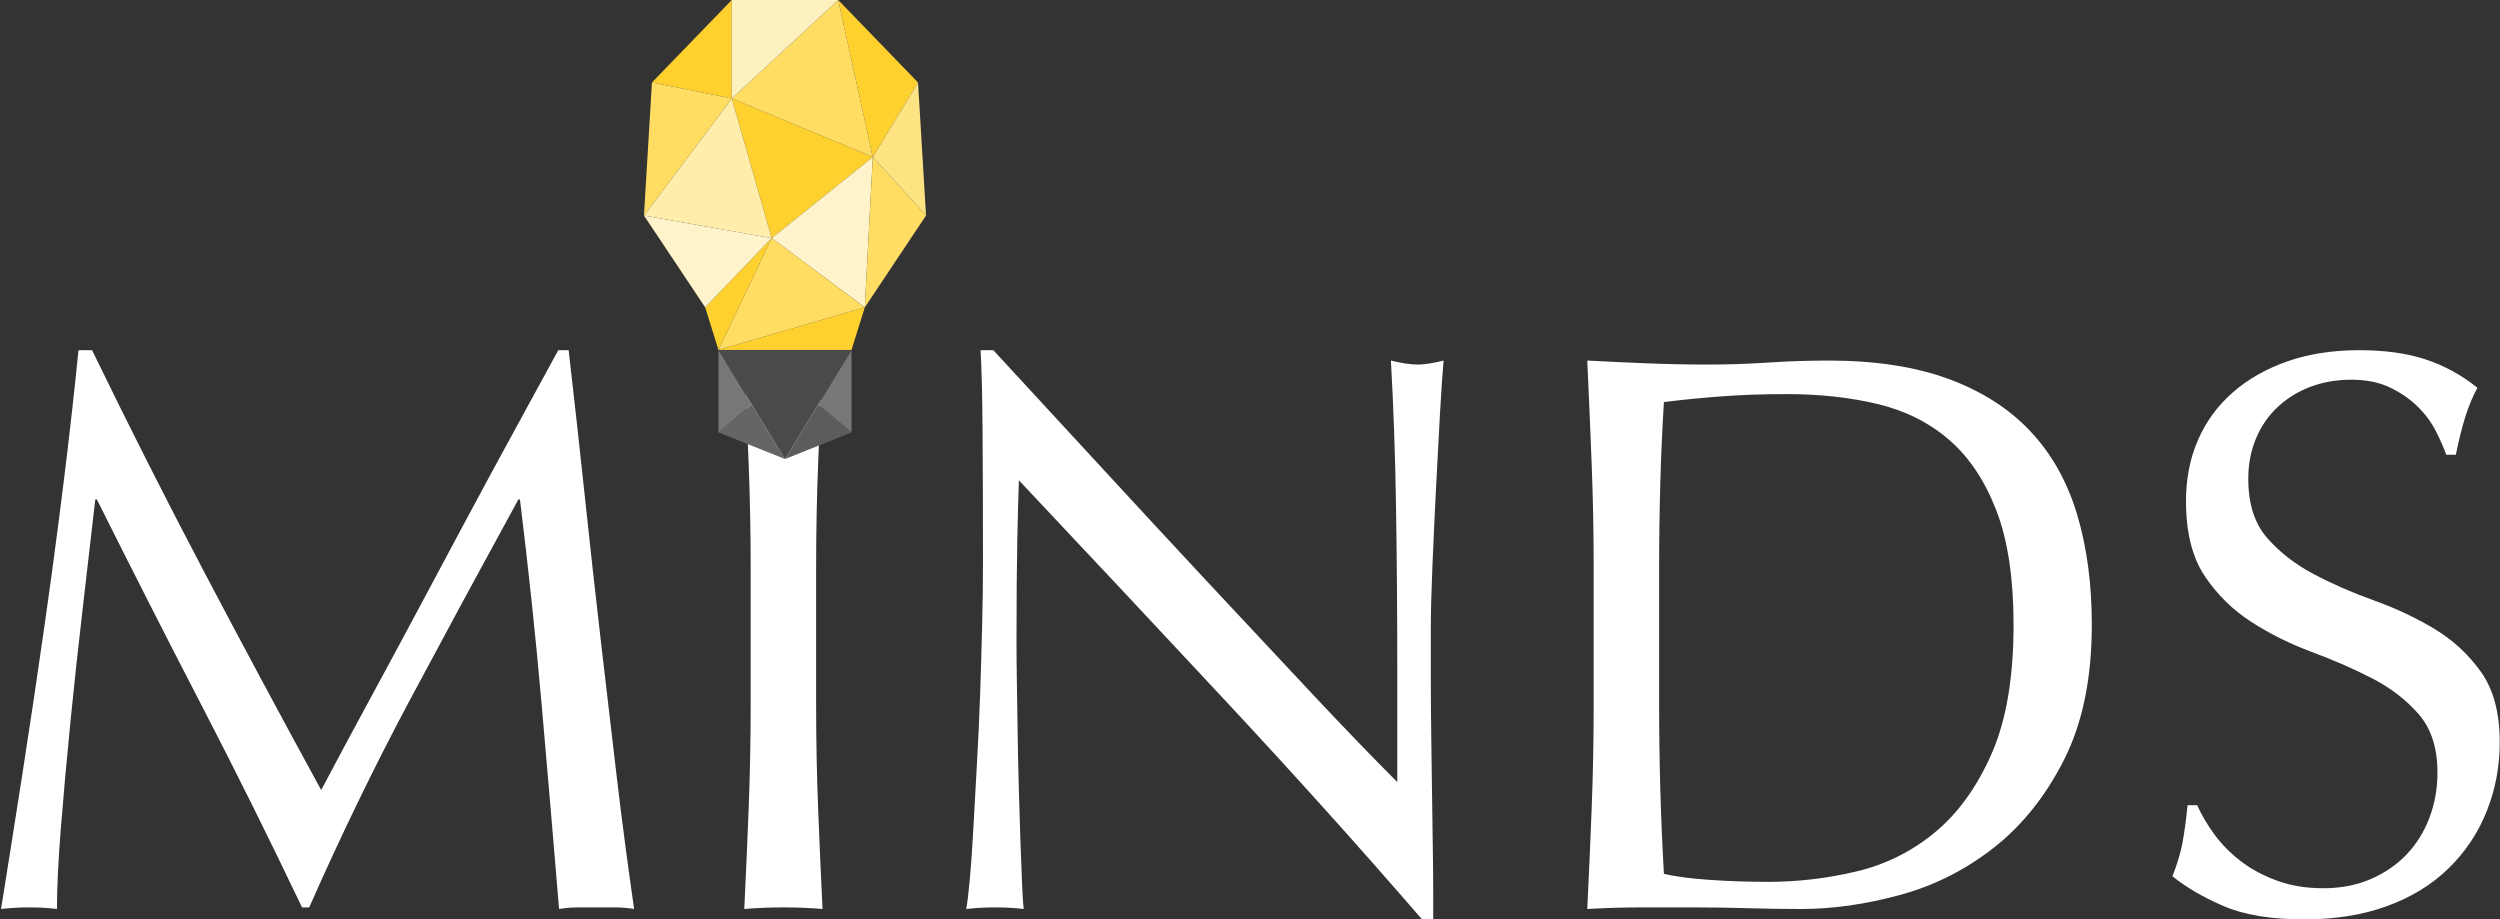 <?xml version="1.0" encoding="UTF-8"?>
<svg width="1879px" height="691px" viewBox="0 0 1879 691" version="1.1" xmlns="http://www.w3.org/2000/svg" xmlns:xlink="http://www.w3.org/1999/xlink">
    <rect x="0" y="0" width="1879" height="691" fill="#333333" stroke="none"/>
    <!-- Generator: Sketch 49 (51002) - http://www.bohemiancoding.com/sketch -->
    <title>Slice 8</title>
    <desc>Created with Sketch.</desc>
    <defs></defs>
    <g id="Page-1" stroke="none" stroke-width="1" fill="none" fill-rule="evenodd">
        <path d="M69.2,263.2 C96.8,320 124.7,375.2 152.9,428.8 C181.1,482.4 210.6,537.4 241.4,593.8 C245.4,586.2 251.2,575.3 258.8,561.1 C266.4,546.9 275.2,530.6 285.2,512.2 C295.2,493.8 305.9,473.9 317.3,452.5 C328.7,431.1 340.3,409.4 352.1,387.4 C363.9,365.4 375.6,343.8 387.2,322.6 C398.8,301.4 409.6,281.6 419.6,263.2 L427.4,263.2 C431.8,301.6 435.9,338.7 439.7,374.5 C443.5,410.3 447.4,445.5 451.4,480.1 C455.4,514.7 459.4,548.9 463.4,582.7 C467.4,616.5 471.8,650 476.6,683.2 C471.8,682.4 467.1,682 462.5,682 L434.3,682 C429.7,682 425,682.4 420.2,683.2 C415.8,630 411.4,578.4 407,528.4 C402.6,478.4 397.2,427.4 390.8,375.4 L389.6,375.4 C362,425.8 334.9,475.9 308.3,525.7 C281.7,575.5 256.4,627.6 232.4,682 L227,682 C203,631.6 177.9,581.1 151.7,530.5 C125.5,479.9 99.2,428.2 72.8,375.4 L71.6,375.4 C68.8,400.2 65.7,427.1 62.3,456.1 C58.9,485.1 55.8,513.7 53,541.9 C50.2,570.1 47.8,596.7 45.8,621.7 C43.8,646.7 42.8,667.2 42.8,683.2 C36.4,682.4 29.4,682 21.8,682 C14.2,682 7.2,682.4 0.8,683.2 C6,650.8 11.4,616.6 17,580.6 C22.6,544.6 28,508.4 33.2,472 C38.4,435.6 43.2,399.7 47.6,364.3 C52,328.9 55.8,295.2 59,263.2 L69.2,263.2 Z M564.2,426.4 C564.2,400 563.7,374.1 562.7,348.7 C561.7,323.3 560.6,297.4 559.4,271 C564.6,271.8 569.6,272.5 574.4,273.1 C579.2,273.7 584,274 588.8,274 C593.6,274 598.4,273.7 603.2,273.1 C608,272.5 613,271.8 618.2,271 C617,297.4 615.9,323.3 614.9,348.7 C613.9,374.1 613.4,400 613.4,426.4 L613.4,529.6 C613.4,556 613.9,582 614.9,607.6 C615.9,633.2 617,658.4 618.2,683.2 C609,682.4 599.2,682 588.8,682 C578.4,682 568.6,682.4 559.4,683.2 C560.6,658.4 561.7,633.2 562.7,607.6 C563.7,582 564.2,556 564.2,529.6 L564.2,426.4 Z M1068.8,691 C1022.8,637.8 973.8,583.3 921.8,527.5 C869.8,471.7 817.8,416.2 765.8,361 C765.4,372.2 765,387.2 764.6,406 C764.2,424.8 764,450.4 764,482.8 C764,491.2 764.1,501.6 764.3,514 C764.5,526.4 764.7,539.4 764.9,553 C765.1,566.6 765.4,580.4 765.8,594.4 C766.2,608.4 766.6,621.4 767,633.4 C767.4,645.4 767.8,655.9 768.2,664.9 C768.6,673.9 769,680 769.4,683.2 C763,682.4 756,682 748.4,682 C740.4,682 733,682.4 726.2,683.2 C727,679.2 727.9,671.8 728.9,661 C729.9,650.2 730.8,637.3 731.6,622.3 C732.4,607.3 733.3,591 734.3,573.4 C735.3,555.8 736.1,538.2 736.7,520.6 C737.3,503 737.8,485.8 738.2,469 C738.6,452.2 738.8,437.2 738.8,424 C738.8,385.6 738.7,352.6 738.5,325 C738.3,297.4 737.8,276.8 737,263.2 L746.6,263.2 C771,289.6 797.1,317.9 824.9,348.1 C852.7,378.3 880.3,408.1 907.7,437.5 C935.1,466.9 961.1,494.7 985.7,520.9 C1010.3,547.1 1031.8,569.4 1050.2,587.8 L1050.2,506.2 C1050.2,464.2 1049.9,423.3 1049.3,383.5 C1048.7,343.7 1047.4,306.2 1045.4,271 C1053.4,273 1060.2,274 1065.8,274 C1070.6,274 1077,273 1085,271 C1084.2,279.8 1083.3,293 1082.3,310.6 C1081.3,328.2 1080.3,347 1079.3,367 C1078.3,387 1077.4,406.6 1076.6,425.8 C1075.8,445 1075.4,460.4 1075.4,472 L1075.4,508 C1075.4,521.6 1075.5,535.8 1075.7,550.6 C1075.9,565.4 1076.1,580.3 1076.3,595.3 C1076.5,610.3 1076.7,624.3 1076.9,637.3 C1077.1,650.3 1077.2,661.6 1077.2,671.2 L1077.2,691 L1068.8,691 Z M1197.8,426.4 C1197.8,400 1197.3,374.1 1196.3,348.7 C1195.3,323.3 1194.2,297.4 1193,271 C1208.2,271.8 1223.3,272.5 1238.3,273.1 C1253.3,273.7 1268.4,274 1283.6,274 C1298.8,274 1313.9,273.5 1328.9,272.5 C1343.9,271.5 1359,271 1374.2,271 C1409.4,271 1439.5,275.6 1464.5,284.8 C1489.5,294 1510,307.1 1526,324.1 C1542,341.1 1553.7,361.9 1561.1,386.5 C1568.5,411.1 1572.2,438.8 1572.2,469.6 C1572.2,509.6 1565.3,543.3 1551.5,570.7 C1537.7,598.1 1520.1,620.2 1498.7,637 C1477.3,653.8 1453.7,665.7 1427.9,672.7 C1402.1,679.7 1377.4,683.2 1353.8,683.2 C1340.2,683.2 1326.8,683 1313.6,682.6 C1300.4,682.2 1287,682 1273.4,682 L1233.2,682 C1220,682 1206.6,682.4 1193,683.2 C1194.2,658.4 1195.3,633.2 1196.3,607.6 C1197.3,582 1197.8,556 1197.8,529.6 L1197.8,426.4 Z M1247,529.6 C1247,572.8 1248.2,615.2 1250.6,656.8 C1259,658.8 1270.4,660.3 1284.8,661.3 C1299.2,662.3 1314,662.8 1329.2,662.8 C1351.2,662.8 1373.2,660.2 1395.2,655 C1417.2,649.8 1436.9,640 1454.3,625.6 C1471.7,611.2 1485.9,591.5 1496.9,566.5 C1507.9,541.5 1513.4,509.2 1513.4,469.6 C1513.4,434.8 1509.1,406.2 1500.5,383.8 C1491.9,361.4 1480.1,343.7 1465.1,330.7 C1450.1,317.7 1432.2,308.7 1411.4,303.7 C1390.6,298.7 1367.8,296.2 1343,296.2 C1325,296.2 1308.2,296.8 1292.6,298 C1277,299.2 1263,300.6 1250.6,302.2 C1249.4,321.4 1248.5,341.5 1247.9,362.5 C1247.3,383.5 1247,404.8 1247,426.4 L1247,529.6 Z M1651.4,605.2 C1654.6,612.4 1658.9,619.7 1664.3,627.1 C1669.7,634.5 1676.3,641.2 1684.1,647.2 C1691.9,653.2 1701,658.1 1711.4,661.9 C1721.8,665.7 1733.4,667.6 1746.2,667.6 C1759.4,667.6 1771.3,665.3 1781.9,660.7 C1792.5,656.1 1801.5,649.9 1808.9,642.1 C1816.3,634.3 1822,625.1 1826,614.5 C1830,603.9 1832,592.6 1832,580.6 C1832,562.2 1827.3,547.6 1817.9,536.8 C1808.5,526 1796.8,517 1782.8,509.8 C1768.8,502.6 1753.7,496 1737.5,490 C1721.3,484 1706.2,476.5 1692.2,467.5 C1678.2,458.5 1666.5,447 1657.1,433 C1647.7,419 1643,400.2 1643,376.6 C1643,359.8 1646,344.5 1652,330.7 C1658,316.9 1666.7,305 1678.1,295 C1689.5,285 1703.2,277.2 1719.2,271.6 C1735.2,266 1753.2,263.2 1773.2,263.2 C1792.4,263.2 1809,265.5 1823,270.1 C1837,274.7 1850,281.8 1862,291.4 C1858.4,298.2 1855.4,305.4 1853,313 C1850.6,320.6 1848.2,330.2 1845.8,341.8 L1838.6,341.8 C1836.6,336.2 1833.9,330.1 1830.5,323.5 C1827.1,316.9 1822.5,310.8 1816.7,305.2 C1810.9,299.6 1804,294.9 1796,291.1 C1788,287.3 1778.4,285.4 1767.2,285.4 C1756,285.4 1745.7,287.2 1736.3,290.8 C1726.9,294.4 1718.7,299.5 1711.7,306.1 C1704.7,312.7 1699.3,320.6 1695.5,329.8 C1691.7,339 1689.8,349 1689.8,359.8 C1689.8,378.6 1694.5,393.4 1703.9,404.2 C1713.3,415 1725,424.1 1739,431.5 C1753,438.9 1768.1,445.5 1784.3,451.3 C1800.5,457.1 1815.6,464.2 1829.6,472.6 C1843.6,481 1855.3,491.8 1864.7,505 C1874.1,518.2 1878.8,535.8 1878.8,557.8 C1878.8,576.2 1875.5,593.6 1868.9,610 C1862.3,626.4 1852.7,640.7 1840.1,652.9 C1827.5,665.1 1812.1,674.5 1793.9,681.1 C1775.7,687.7 1755,691 1731.8,691 C1707,691 1686.9,687.7 1671.5,681.1 C1656.1,674.5 1643.2,667 1632.8,658.6 C1636.4,649.4 1638.9,641.1 1640.3,633.7 C1641.7,626.3 1643,616.8 1644.2,605.2 L1651.4,605.2 Z" id="MINDS" fill="#FFFFFF"></path>
        <g id="bulb" transform="translate(433, -27)">
            <g id="Group-5" transform="translate(107, 290)">
                <path d="M24.752,43 L22.772,72 L24.752,43 Z" id="Triangle-3" fill="#656565"></path>
                <polygon id="Triangle-3" fill="#656565" points="0 62 25 41 50 82"></polygon>
                <polygon id="Triangle-3" fill="#787778" points="0 0 0 62 25 41"></polygon>
                <polygon id="Triangle-3" fill="#5C5C5C" points="75 41 50 82 100 62"></polygon>
                <polygon id="Triangle-3" fill="#787778" points="100 62 75 41 100 0"></polygon>
                <polygon id="Triangle-3" fill="#4A4A4A" points="0 0 100 0 50 82"></polygon>
            </g>
            <g id="Group" transform="translate(6, 1)">
                <polygon id="Triangle-3" fill="#FED12F" points="111 100 217 144 141 205"></polygon>
                <polygon id="Triangle-3" fill="#FED12F" points="191 26 251 88 217 144"></polygon>
                <polygon id="Triangle-3" fill="#FED12F" points="101 289 211 257 201 289"></polygon>
                <polygon id="Triangle-3" fill="#FED12F" points="91 257 141 205 101 289"></polygon>
                <polygon id="Triangle-3" fill="#FED12F" points="51 88 111 26 111 100"></polygon>
                <polygon id="Triangle-3" fill="#FFF3CB" points="141 205 211 257 217 144"></polygon>
                <polygon id="Triangle-3" fill="#FFF3CB" transform="translate(91.982, 202.377) rotate(140) translate(-91.982, -202.377) " points="56.119 168.859 118.731 243.589 127.846 161.164"></polygon>
                <polygon id="Triangle-3" fill="#FFDD63" transform="translate(187.649, 90.617) rotate(-53) translate(-187.649, -90.617) " points="134.027 35.049 241.271 54.406 162.679 146.185"></polygon>
                <polygon id="Triangle-3" fill="#FFEDAC" transform="translate(112.701, 170.149) rotate(-53) translate(-112.701, -170.149) " points="57.701 126.824 167.701 126.574 101.898 213.724"></polygon>
                <polygon id="Triangle-3" fill="#FFDD63" transform="translate(148.57, 267.401) rotate(-53) translate(-148.57, -267.401) " points="102.692 242.409 193.85 223.802 194.448 311"></polygon>
                <polygon id="Triangle-3" fill="#FFDD63" transform="translate(214, 200.5) rotate(-53) translate(-214, -200.5) " points="167.072 232.107 260.928 168.893 249.861 227.319"></polygon>
                <polygon id="Triangle-3" fill="#FFDD63" transform="translate(55.982, 127.408) rotate(-53) translate(-55.982, -127.408) " points="0.982 155.103 84.456 99.713 110.982 154.853"></polygon>
                <polygon id="Triangle-3" fill="#FEE382" transform="translate(254, 138) rotate(-53) translate(-254, -138) " points="226.941 112.061 292.126 105.513 215.874 170.487"></polygon>
                <polygon id="Triangle-3" fill="#FEF1C0" transform="translate(146.321, 50.144) rotate(160) translate(-146.321, -50.144) " points="96.078 57.551 196.563 15.376 171.254 84.913"></polygon>
            </g>
        </g>
    </g>
</svg>